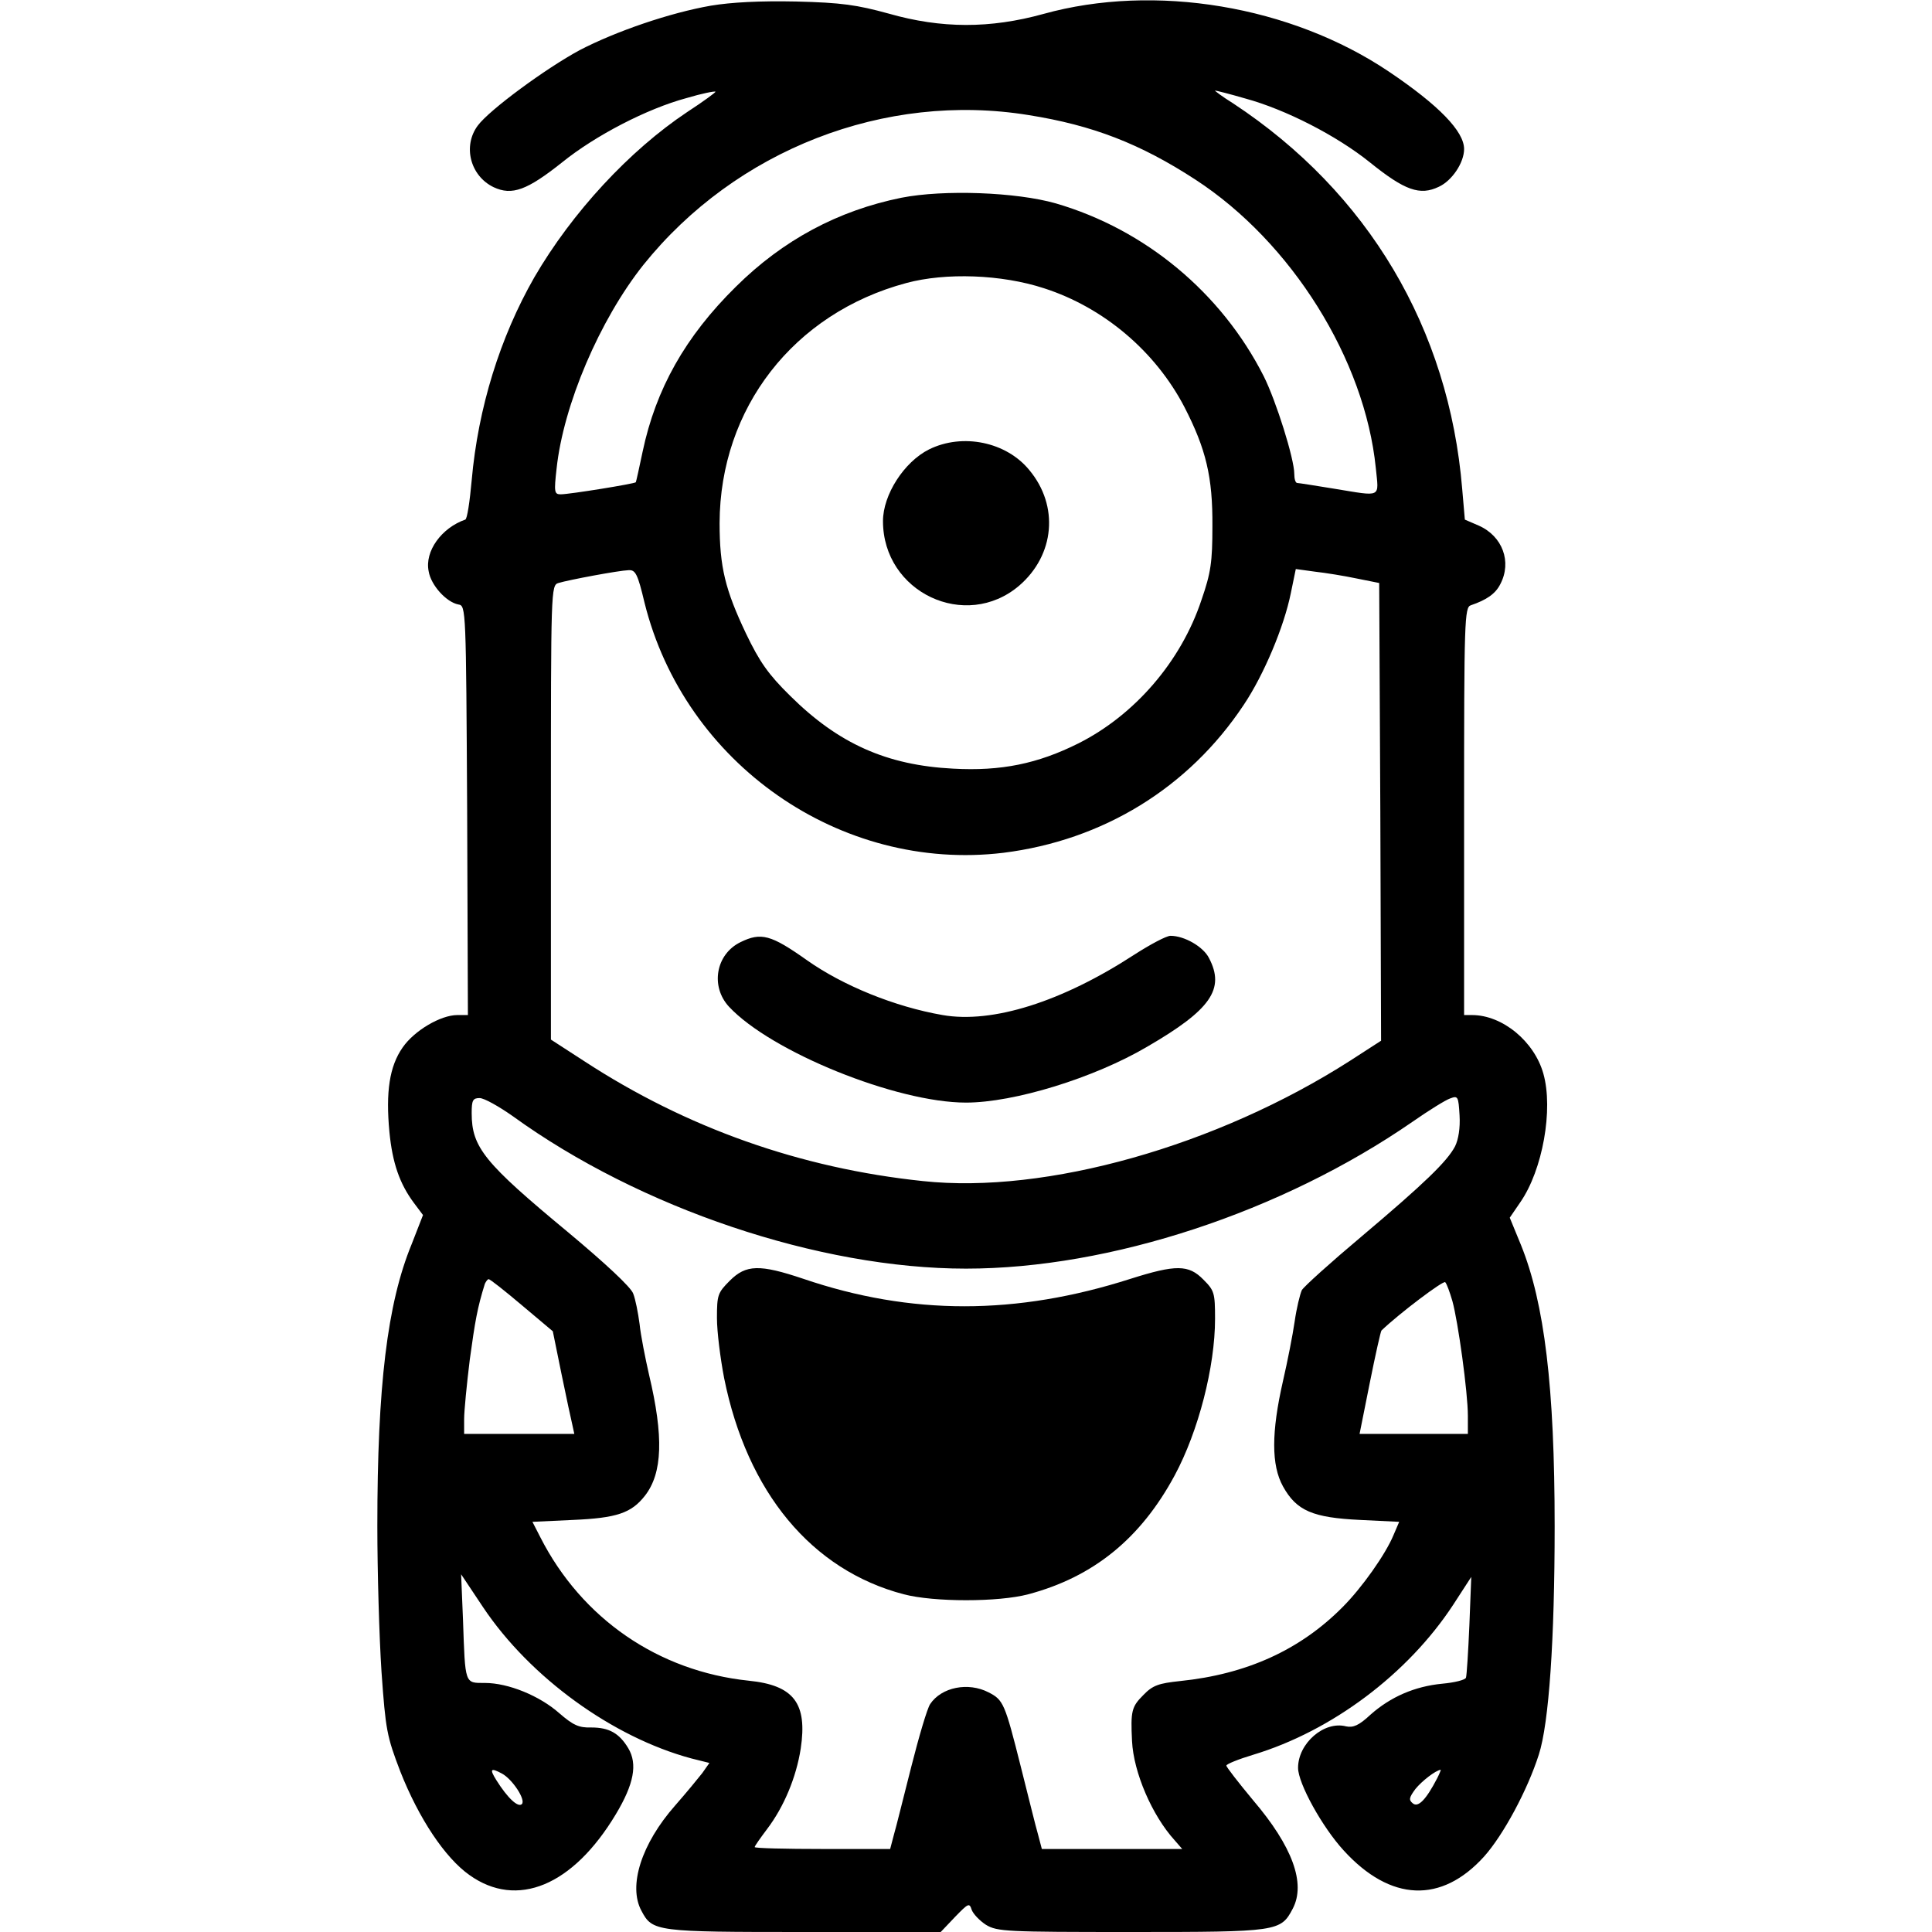 <?xml version="1.0" standalone="no"?>
<!DOCTYPE svg PUBLIC "-//W3C//DTD SVG 20010904//EN"
 "http://www.w3.org/TR/2001/REC-SVG-20010904/DTD/svg10.dtd">
<svg version="1.0" xmlns="http://www.w3.org/2000/svg"
 width="300px" height="300px" viewBox="0 0 512 512"
 preserveAspectRatio="xMidYMid meet">

<g transform="translate(0,512) scale(0.1,-0.1)"
fill="#000000" stroke="none">
<path d="M1884 5105 c-109 -19 -252 -68 -348 -118 -89 -48 -239 -158 -270
-200 -40 -54 -20 -133 42 -163 49 -23 89 -8 182 66 88 71 225 142 329 170 40
12 75 19 77 17 2 -1 -32 -26 -75 -54 -153 -102 -305 -266 -405 -438 -91 -159
-149 -346 -166 -538 -5 -56 -12 -103 -17 -104 -63 -22 -108 -84 -97 -137 6
-37 47 -82 79 -88 20 -3 20 -12 23 -546 l2 -542 -28 0 c-44 0 -114 -41 -145
-86 -35 -50 -45 -118 -35 -224 8 -82 27 -137 65 -188 l24 -32 -30 -77 c-65
-158 -91 -377 -91 -747 0 -121 5 -295 11 -386 11 -155 14 -171 50 -265 49
-124 118 -228 183 -274 126 -90 274 -29 388 161 48 80 58 133 33 175 -24 40
-51 55 -98 55 -33 -1 -48 6 -85 38 -52 46 -135 80 -197 80 -54 0 -52 -5 -58
167 l-5 121 58 -87 c125 -187 344 -345 552 -401 l48 -12 -19 -27 c-11 -14 -43
-53 -72 -86 -89 -101 -125 -213 -89 -279 29 -55 38 -56 431 -56 l362 0 38 40
c35 36 38 38 44 19 4 -11 21 -29 38 -40 30 -18 54 -19 385 -19 389 0 396 1
428 62 35 67 -1 165 -105 287 -39 47 -71 88 -71 92 0 4 32 17 72 29 208 63
409 214 529 397 l48 74 -5 -128 c-3 -70 -7 -133 -9 -139 -2 -6 -30 -13 -63
-16 -73 -7 -137 -35 -190 -82 -31 -29 -46 -35 -65 -31 -58 15 -127 -45 -127
-110 0 -41 64 -157 121 -219 124 -136 259 -141 372 -16 51 57 115 176 145 270
27 83 42 306 42 605 0 369 -27 591 -89 745 l-30 73 28 41 c59 85 88 246 61
341 -24 85 -108 155 -189 155 l-21 0 0 540 c0 506 1 541 18 546 41 14 65 30
78 56 31 59 6 127 -57 155 l-37 16 -7 81 c-35 425 -249 786 -607 1022 -29 18
-50 34 -48 34 3 0 39 -9 80 -21 107 -29 243 -99 330 -169 93 -75 133 -89 183
-65 35 16 67 64 67 100 0 47 -67 116 -199 205 -260 175 -621 235 -916 153
-141 -39 -270 -39 -410 1 -84 23 -124 29 -245 32 -96 2 -172 -2 -226 -11z
m842 -290 c170 -27 296 -76 442 -171 255 -166 449 -477 478 -764 8 -81 18 -76
-111 -55 -49 8 -93 15 -97 15 -5 0 -8 11 -8 24 0 40 -48 193 -81 259 -112 221
-314 389 -551 458 -105 30 -297 37 -409 15 -168 -34 -314 -112 -439 -236 -134
-132 -212 -271 -247 -437 -9 -43 -17 -79 -18 -81 -3 -4 -176 -32 -199 -32 -17
0 -18 6 -11 68 18 169 114 394 230 540 245 305 640 459 1021 397z m41 -459
c158 -51 295 -167 372 -315 57 -111 75 -185 74 -316 0 -94 -4 -123 -29 -195
-54 -163 -177 -305 -326 -380 -108 -54 -205 -74 -332 -67 -176 9 -304 66 -432
193 -58 57 -81 90 -117 165 -55 116 -70 176 -70 293 1 304 196 556 495 636
104 28 252 23 365 -14z m-1059 -833 c106 -427 519 -715 951 -663 264 33 491
172 637 392 53 79 107 207 125 297 l13 63 51 -7 c27 -3 77 -11 110 -18 l60
-12 3 -606 2 -607 -82 -53 c-353 -226 -806 -354 -1132 -319 -325 34 -627 141
-898 318 l-88 57 0 602 c0 592 0 602 20 608 26 8 159 33 186 34 18 1 24 -10
42 -86z m2148 -1441 c-21 -40 -81 -98 -248 -239 -81 -68 -152 -132 -158 -142
-5 -11 -14 -48 -19 -83 -5 -35 -19 -106 -31 -158 -31 -136 -31 -223 0 -279 36
-65 79 -83 205 -89 l103 -5 -15 -35 c-21 -51 -84 -140 -135 -191 -113 -114
-255 -178 -431 -196 -56 -6 -72 -11 -97 -37 -31 -31 -34 -42 -30 -122 4 -83
53 -197 113 -263 l20 -23 -186 0 -186 0 -10 38 c-6 20 -26 102 -46 181 -42
167 -46 176 -85 196 -54 28 -125 14 -155 -31 -8 -12 -30 -87 -50 -166 -20 -78
-40 -160 -46 -180 l-10 -38 -179 0 c-99 0 -180 2 -180 5 0 3 15 24 33 48 44
58 77 136 89 213 18 120 -18 168 -138 180 -239 25 -442 164 -552 380 l-21 41
107 5 c116 5 155 18 191 64 47 60 50 157 11 321 -10 44 -22 104 -25 134 -4 30
-11 66 -17 81 -6 17 -75 81 -172 162 -222 184 -256 225 -256 316 0 34 3 40 21
40 12 0 51 -22 88 -48 337 -244 812 -404 1201 -404 382 0 837 150 1183 389 43
30 88 58 100 62 21 8 22 5 25 -45 2 -33 -3 -64 -12 -82z m-2473 -421 l82 -69
23 -113 c13 -63 26 -124 29 -136 l5 -23 -146 0 -146 0 0 39 c0 22 7 93 15 158
14 102 20 137 40 201 3 6 7 12 10 12 4 0 43 -31 88 -69z m2466 11 c15 -54 41
-242 41 -304 l0 -48 -144 0 -143 0 27 135 c15 75 29 137 31 139 48 46 165 134
169 128 4 -4 12 -26 19 -50z m-2519 -1252 c28 -15 64 -70 53 -81 -10 -10 -38
16 -68 64 -18 29 -15 33 15 17z m2479 -12 c-30 -58 -51 -79 -65 -67 -11 9 -10
15 7 38 17 21 53 49 67 51 1 0 -3 -10 -9 -22z"/>
<path d="M2462 3929 c-66 -33 -122 -120 -122 -190 0 -189 219 -292 361 -171
94 81 106 211 27 306 -61 75 -177 99 -266 55z"/>
<path d="M1962 2623 c-65 -32 -80 -117 -30 -171 111 -119 443 -254 628 -254
127 0 339 65 480 148 169 98 207 153 164 235 -15 30 -65 59 -102 59 -11 0 -54
-23 -96 -50 -192 -125 -376 -183 -508 -160 -127 22 -264 78 -359 145 -96 68
-122 75 -177 48z"/>
<path d="M1934 1726 c-32 -32 -34 -38 -34 -99 0 -36 9 -107 19 -159 61 -303
232 -509 476 -573 80 -21 251 -21 330 0 173 46 298 148 388 315 63 117 107
288 107 415 0 69 -2 75 -31 104 -39 40 -73 40 -193 2 -303 -97 -582 -97 -867
0 -116 39 -152 38 -195 -5z"/>
</g>
</svg>
